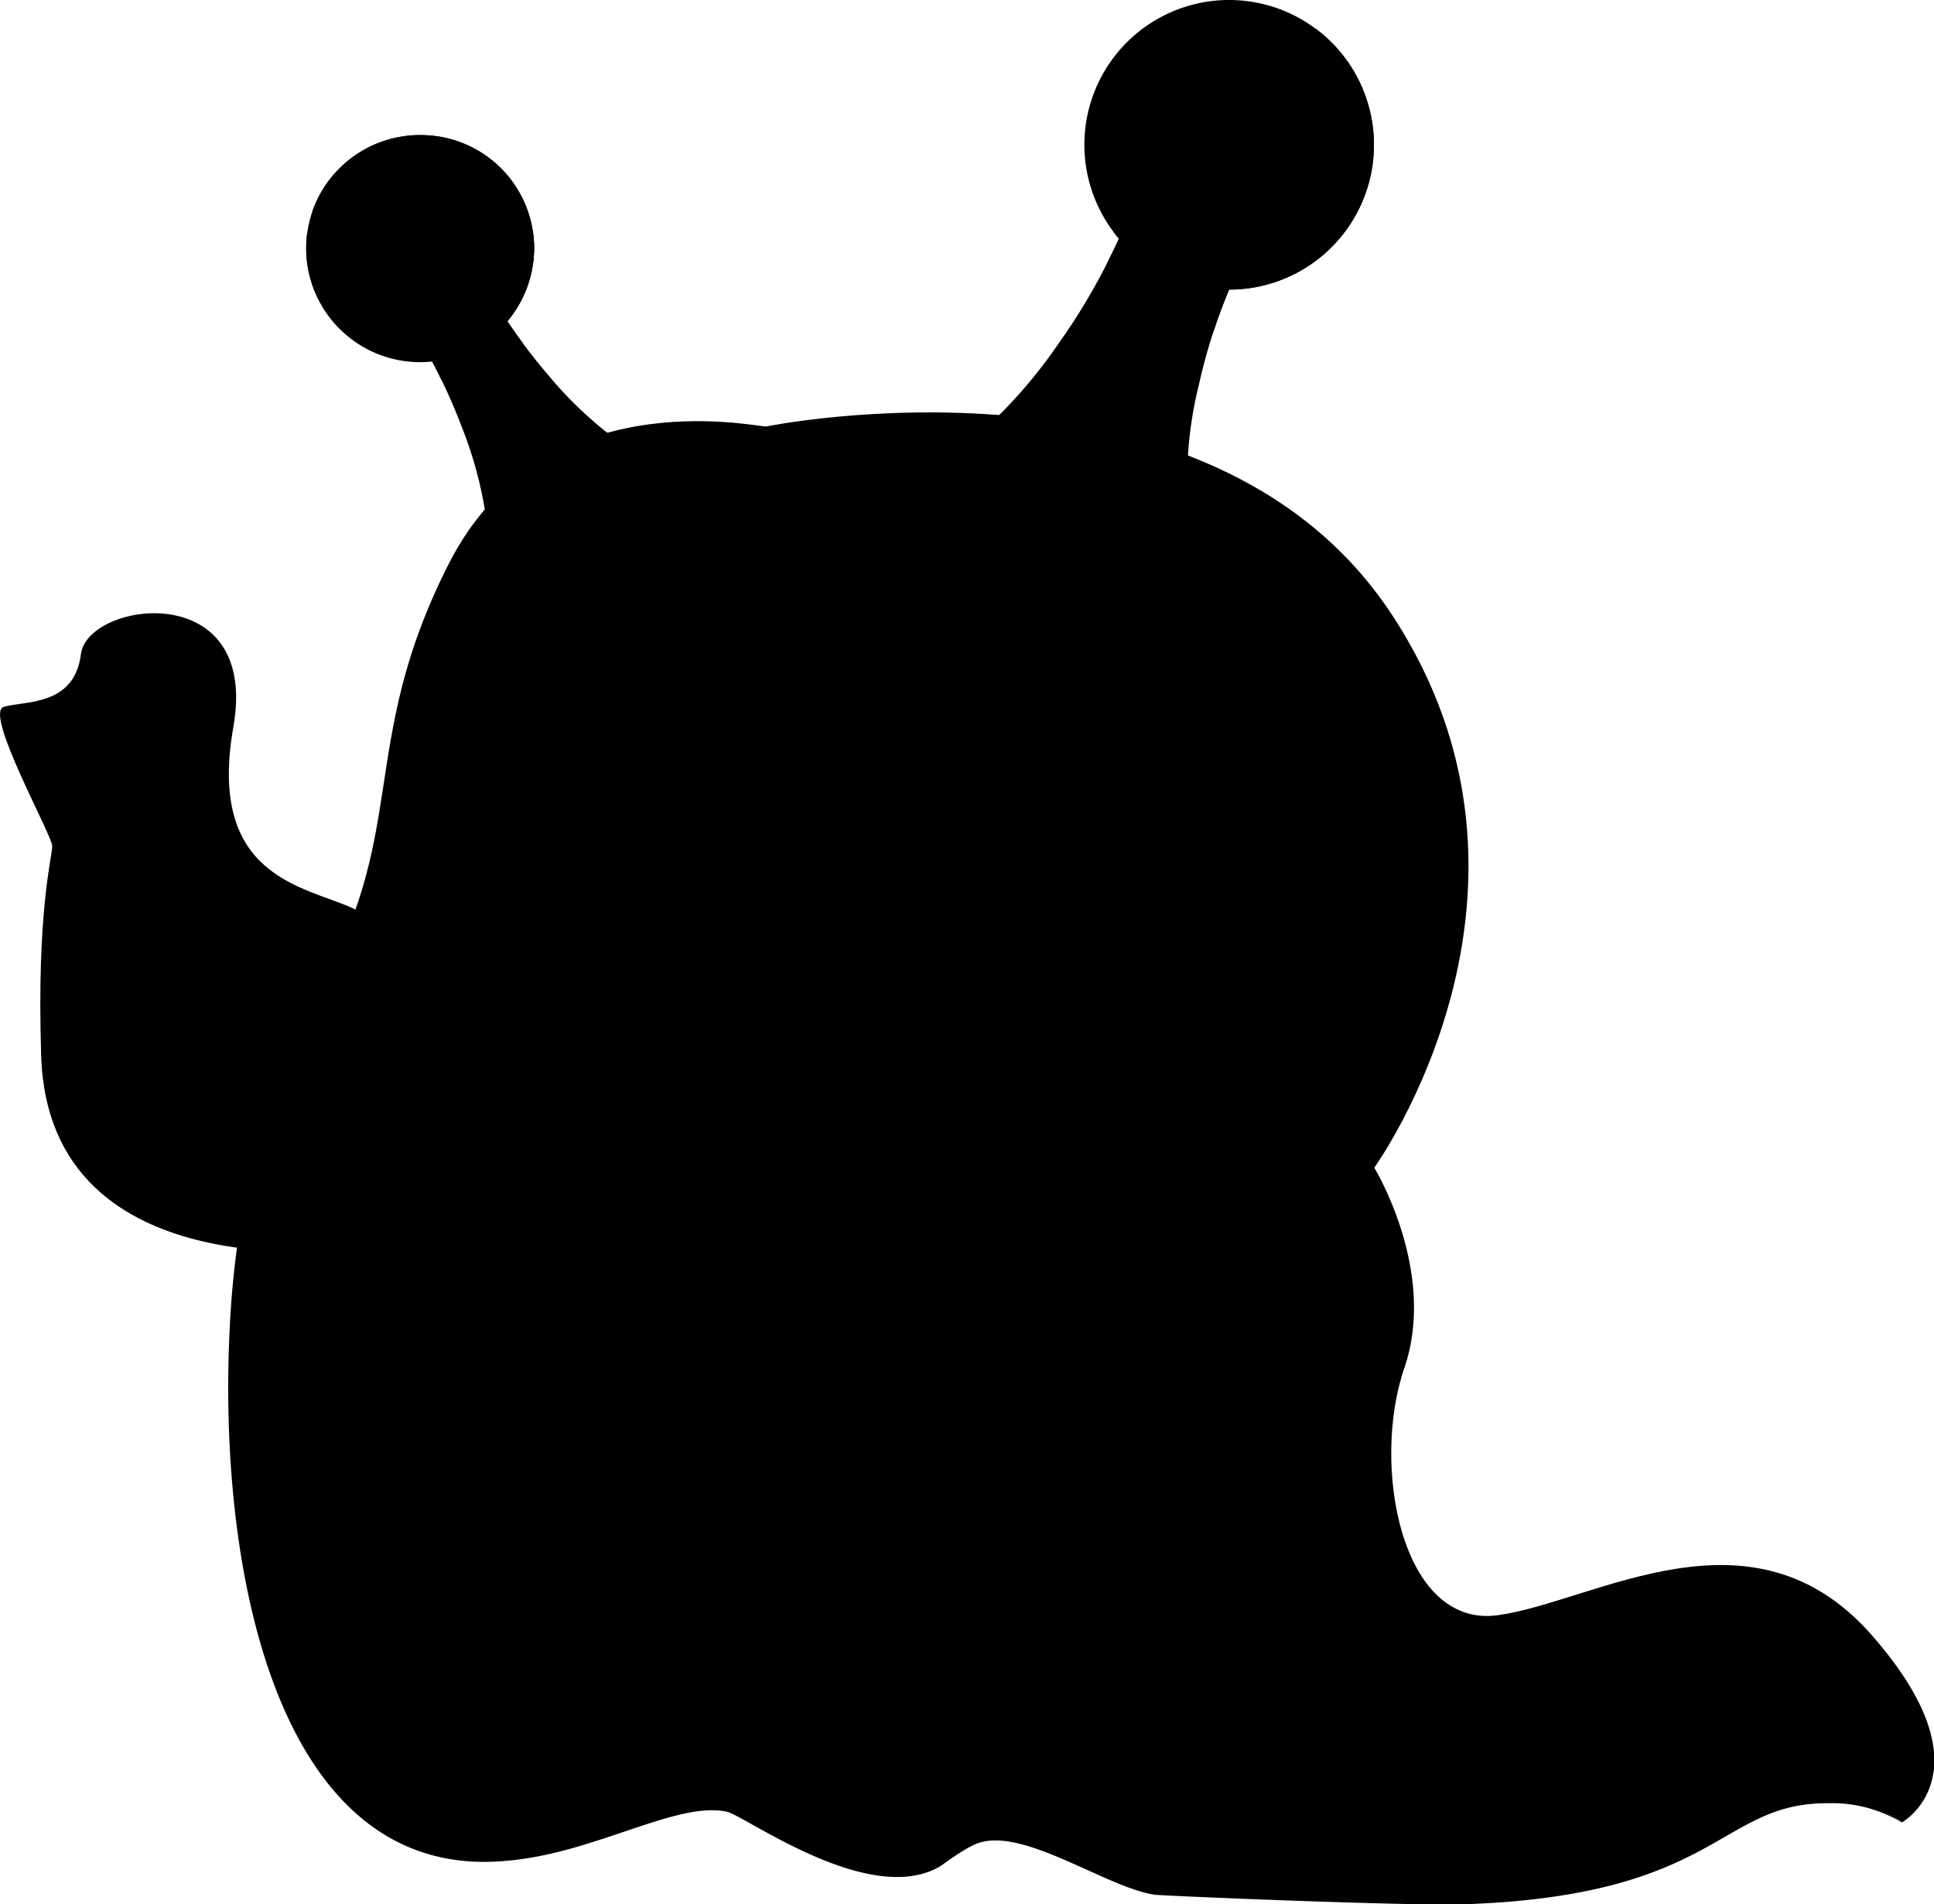 <svg xmlns="http://www.w3.org/2000/svg" viewBox="0 0 402.95 396.74"><g data-name="Layer 2"><path class="prefix__cls-2" d="M21.35 229.56c0 2-2.12 3.6-4.74 3.6s-4.75-1.62-4.75-3.6S14 226 16.61 226s4.74 1.57 4.74 3.56z"/><path class="prefix__cls-3" d="M83.6 213.6s0-19.79-10.13-24.4-30.37-6.44-24.85-37.74-30.38-26.23-31.76-15.18-12 9.66-16.11 11 10.13 26.7 10.13 29-3.27 13.35-2.3 43.72c1.59 49.85 66.73 40 66.73 40z"/><path class="prefix__cls-2" d="M41.48 234.46s-20-2.94-19.64 7.2 31.09 3.28 19.64-7.2zM41.15 228c0 1.58-2.2 2.87-4.91 2.87s-4.91-1.29-4.91-2.87 2.2-2.86 4.91-2.86 4.91 1.28 4.91 2.86zM45.4 251.73c0 1.94-2 3.51-4.58 3.51s-4.58-1.57-4.58-3.51 2-3.52 4.58-3.52 4.58 1.57 4.58 3.52zM53.75 232.5c0 1.45-1.69 2.62-3.76 2.62s-3.77-1.17-3.77-2.62 1.69-2.62 3.77-2.62 3.76 1.18 3.76 2.62zM54.73 247.64a3.77 3.77 0 11-3.73-3.85 3.8 3.8 0 013.73 3.85zM68.15 223.34c0 3.25-4.4 5.89-9.82 5.89s-9.82-2.64-9.82-5.89 4.4-5.89 9.82-5.89 9.82 2.64 9.82 5.89z"/><path class="prefix__cls-3" d="M101.14 125.29a49.11 49.11 0 00.66-10.29 64.47 64.47 0 00-.88-9.41 83.48 83.48 0 00-4.85-17A114.76 114.76 0 0088.76 73a65 65 0 00-10.17-13.82L96.52 48.5a64.69 64.69 0 007.31 15.5A113.74 113.74 0 00114 77.87a83.14 83.14 0 0012.62 12.37 64.77 64.77 0 007.86 5.26 49.22 49.22 0 009.4 4.35z"/><path class="prefix__cls-4" d="M159.64 88.85c-2.79 0-46.62-9.74-66.1 28.53S85.89 173.73 65 208.52s-23.64 129.41 7 162.81 66.79-6.27 84.19 4.87 32 14.61 39 9.74 10.43-9.05 29.92 0 11.82 5.56 44.52 7.65 65.4 3.48 88.36-11.13 38.27-2.79 38.27-2.79 18.78-10.43-6.26-39-57.75-6.95-77.92-4.17-26.44-31.31-19.49-51.49-6.26-41.74-6.26-41.74 41.75-57.75 3.48-115.5-130.17-38.92-130.17-38.92z"/><path class="prefix__cls-2" d="M65 208.52a78.58 78.58 0 00-6.14 14.68 148.52 148.52 0 00-4 15.39 213.06 213.06 0 00-3.73 31.54C48.76 317.51 60 386.78 105.35 382c20.83-1.88 39.21-16.7 52.84-8l2.48 1.54c26.21 15.67 32.84 7.73 33.22 7.78 1.74-.65 6.65-7.19 17.79-5.05 11.55 2.37 21.89 10 29.75 11.36.22 0 58.51 4.71 79.16 2.67 35.08-2.38 39.76-18.67 60.51-17.55a28.29 28.29 0 0115.09 4.92 27.85 27.85 0 00-15.11-4c-23.09-.22-22.52 19.26-76.23 21.06-13 .33-63.13-1.8-64.27-2-9.9-1.44-27-13.87-36.51-10.83-2.59.72-8.06 4.84-7.86 4.71-14.62 9.14-41-10.39-44.8-11.18-10.38-2.23-27.48 8.63-45.55 10.2-50.08 5.08-61.61-66-57.57-117.69a214.62 214.62 0 015.09-31.68C56 227.91 59.32 217.58 65 208.52z"/><path class="prefix__cls-5" d="M134.24 182.43s-20.87-7.65-32.7 2.09-7.3 47.66 13.92 58.44 68.87 12.28 82.44-15.2 10.44-53-12.52-57.85-51.14 12.52-51.14 12.52z"/><path class="prefix__cls-6" d="M179.3 244.69A93.88 93.88 0 00153.39 232a108.45 108.45 0 00-52.19-3.93c3.35 6.34 8.1 11.75 14.26 14.88 15.15 7.71 43.77 10.67 63.84 1.74z"/><path class="prefix__cls-7" d="M160.68 171.3a109.21 109.21 0 00-26.44 11.13s-12.59-4.62-23.76-2.11c4.67 10.41 13.41 27.73 21.33 31.33 11.48 5.22 29.22-5.56 29.22-5.56z"/><path class="prefix__cls-8" d="M160.74 177.19l-.06-5.89a109.21 109.21 0 00-26.44 11.13s-12.59-4.62-23.76-2.11c.53 1.18 1.12 2.45 1.74 3.78 5.1.11 16.44.58 19.58 2.59 4.08 2.62 11.45 22.58 11.45 22.58s-6.71-19.15-3.93-24.22 17.79-9.15 21.42-7.86z"/><path class="prefix__cls-2" d="M98.09 238.56a45.85 45.85 0 0010.08 12.15c15.76 13.43 35.84 12.57 44.24 13.37-30.23 6.92-50.79-9.16-54.32-25.52z"/><path class="prefix__cls-3" d="M238.42 242.55s-19.83-11.48-32.88-1.05-46.44 67.84-51.13 76.19 7.3 51.66 26.61 36.53 8.35-24 19.31-35 19.82-3.65 34.43-4.69 30.27-7.83 19.31-33.4-15.65-38.58-15.65-38.58z"/><path class="prefix__cls-2" d="M109 71.57c-1.83-2.45-3.54-4.95-5.14-7.53a64.69 64.69 0 01-7.34-15.54L78.59 59.18A65 65 0 0188.76 73c1.15 2 2.24 4.1 3.24 6.21a23.8 23.8 0 0017-7.64z"/><path class="prefix__cls-4" d="M182.94 104.31A74.59 74.59 0 00195.5 97a91.74 91.74 0 0010.05-8 102.59 102.59 0 0015.06-17.52 128.68 128.68 0 0011.06-18.7 66.51 66.51 0 006.41-20.09l29.19 8.67a73.34 73.34 0 00-11.07 18.7 116.8 116.8 0 00-6.41 20.09 81.67 81.67 0 00-2.42 21.27 65.32 65.32 0 001.3 11.39A50.61 50.61 0 00252.5 125z"/><path class="prefix__cls-2" d="M231.67 52.81c-.38.8-.77 1.6-1.17 2.39a30.16 30.16 0 0022.29 14q1.5-4.62 3.41-9.13a73.34 73.34 0 0111.07-18.7l-29.19-8.67a66.51 66.51 0 01-6.41 20.11z"/><path class="prefix__cls-9" d="M65.69 247.39S62.42 333.13 84 359.31s47.12 14.39 49.74 3.27-17.67-3.27-32.07-19.64-35.98-95.55-35.98-95.55z"/><path class="prefix__cls-3" d="M257 113.06s-14.72 3.44-16.2 13.25 23.56 16.69 31.91 9.33-2.99-23.07-15.71-22.58zM286.25 144s-18.32 3.28-14.07 13.75 36.98-4.28 14.07-13.75zM254.51 144.31c-1.26-1.09-20.95-3.93-17.35 5.24s27.16 3.27 17.35-5.24zM189.24 93.67c.3 1.48 12.72 16.9 15.07 9.45s-17.47-20.95-15.07-9.45zM284 170.82s-15.71-2.29-16.69 3.6 11.13 18.65 19 13.74 5.5-17.67-2.31-17.34zM284.29 258.52s-10.8-9.49-17.67-2.62-5.57 17 6.54 17.67 16.36-11.13 11.13-15.05zM284.67 283.22a5 5 0 00-4.74-2.33c-5.31.38-17.38 2-14.3 8.39 3.54 7.36 23.24 1.2 19.04-6.06zM273.13 306.35a5.31 5.31 0 00-5.28-1.5c-5.77 1.39-19.39 5.48-9.42 11.26 10.89 6.3 19.51-4.19 14.7-9.76zM284.64 297.57a5 5 0 00-4.84-1.87c-2.55.38-5.71 1.49-2.71 4.7 3.91 4.21 10.5 1.2 7.55-2.83zM182.68 92.28s-9.82 0-5.24 4.91 12.77 0 5.24-4.91zM287.23 331.36a5.41 5.41 0 00-4.73-3.4c-5.31-.4-17.45-.47-17.19 7.46.29 9.08 25.01 4.52 21.92-4.06zM293.59 347.55a5.27 5.27 0 00-6.51-3.86c-4.22 1.06-10.22 3.39-8 7.76 2.7 5.46 15.92 2.96 14.51-3.9zM331.82 335.91c-3.52-.27-13.26 1-10.8 9.08s21.6-8.25 10.8-9.08zM356.94 331.28a3.28 3.28 0 00-2.63 4.72c2.19 4.54 7.06 13 10.4 6.54s-3.04-11.54-7.77-11.26zM150.94 93.92c-.24 3.66 7.11 17.67 11.53 9.08s-11.11-15.55-11.53-9.08zM381.33 342.43a2.58 2.58 0 00-2.68 2.63c.07 1.45.75 2.6 3.48.42 3.02-2.42 1.12-2.97-.8-3.05zM134 93.67s-1.72 6.87 3.19 3-3.19-3-3.19-3z"/><ellipse class="prefix__cls-10" cx="87.54" cy="51.71" rx="23.74" ry="23.57"/><path class="prefix__cls-11" d="M87.54 68.91A23.7 23.7 0 0164 48.52a24.07 24.07 0 00-.21 3.19 23.74 23.74 0 0047.48 0 22.49 22.49 0 00-.22-3.19 23.69 23.69 0 01-23.51 20.39z"/><path class="prefix__cls-10" d="M286.25 30.16A30.16 30.16 0 11256.09 0a30.16 30.16 0 0130.16 30.16z"/><path class="prefix__cls-11" d="M274.13 6a30.16 30.16 0 01-42.21 42.2A30.16 30.16 0 10274.13 6z"/><path class="prefix__cls-12" d="M235.47 236s-19.83-11.48-32.87-1-48.23 62.83-51.14 76.18c-2 9.36 7.31 51.66 26.61 36.53s8.35-24 19.31-35 19.83-3.65 34.44-4.7 32.83-8.54 21.87-34.11-18.22-37.9-18.22-37.9z"/><path class="prefix__cls-13" d="M194.62 254.26S165.17 286 161.25 300.4s-6.55 31.42 1.63 29.45 2.29-20 4.91-28.14 39.6-39.27 42.87-45.48-4.26-13.42-16.04-1.97z"/><path class="prefix__cls-4" d="M253.69 273.9c-11-25.57-18.22-37.9-18.22-37.9 2.68 11.06 2.35 23.17-5.5 32.66s-37.31 19.63-46.14 35c-7 12.24-15.51 33.22-11.09 46.85a15.3 15.3 0 005.33-2.86c19.31-15.13 8.35-24 19.31-35s19.83-3.65 34.44-4.7 32.83-8.48 21.87-34.05z"/><path class="prefix__cls-13" d="M230.7 64.22S207.39 90 206.9 92s7.11 11.29 11.28 11 15.47-36.33 15.47-36.33z"/><path class="prefix__cls-14" d="M260.89 23.23A13.26 13.26 0 11247.64 10a13.26 13.26 0 0113.25 13.23zM96.94 43.36a13.25 13.25 0 11-13.25-13.25 13.25 13.25 0 0113.25 13.25z"/><path class="prefix__cls-15" d="M254.18 4.91s-8.51-2.29-17.67 9.16-6.22 24.22.33 30.43 9.49-12.43 17.67-18.32 20.29-6.87 16.36-14.4-16.69-6.87-16.69-6.87zM87.54 28.14a23.75 23.75 0 00-22.49 16 26.55 26.55 0 0014.06 1c13.74-2.6 12.76 7.86 26.83 10.16a7.45 7.45 0 005.17-.79 23.55 23.55 0 00-23.57-26.37z"/><path class="prefix__cls-7" d="M254.51 12.43a5.42 5.42 0 01-10.8 0 5.43 5.43 0 0110.8 0zM94.16 37.31c0 3.07-2.78 5.56-6.22 5.56s-6.21-2.49-6.21-5.56 2.78-5.57 6.21-5.57 6.22 2.49 6.22 5.57z"/></g></svg>